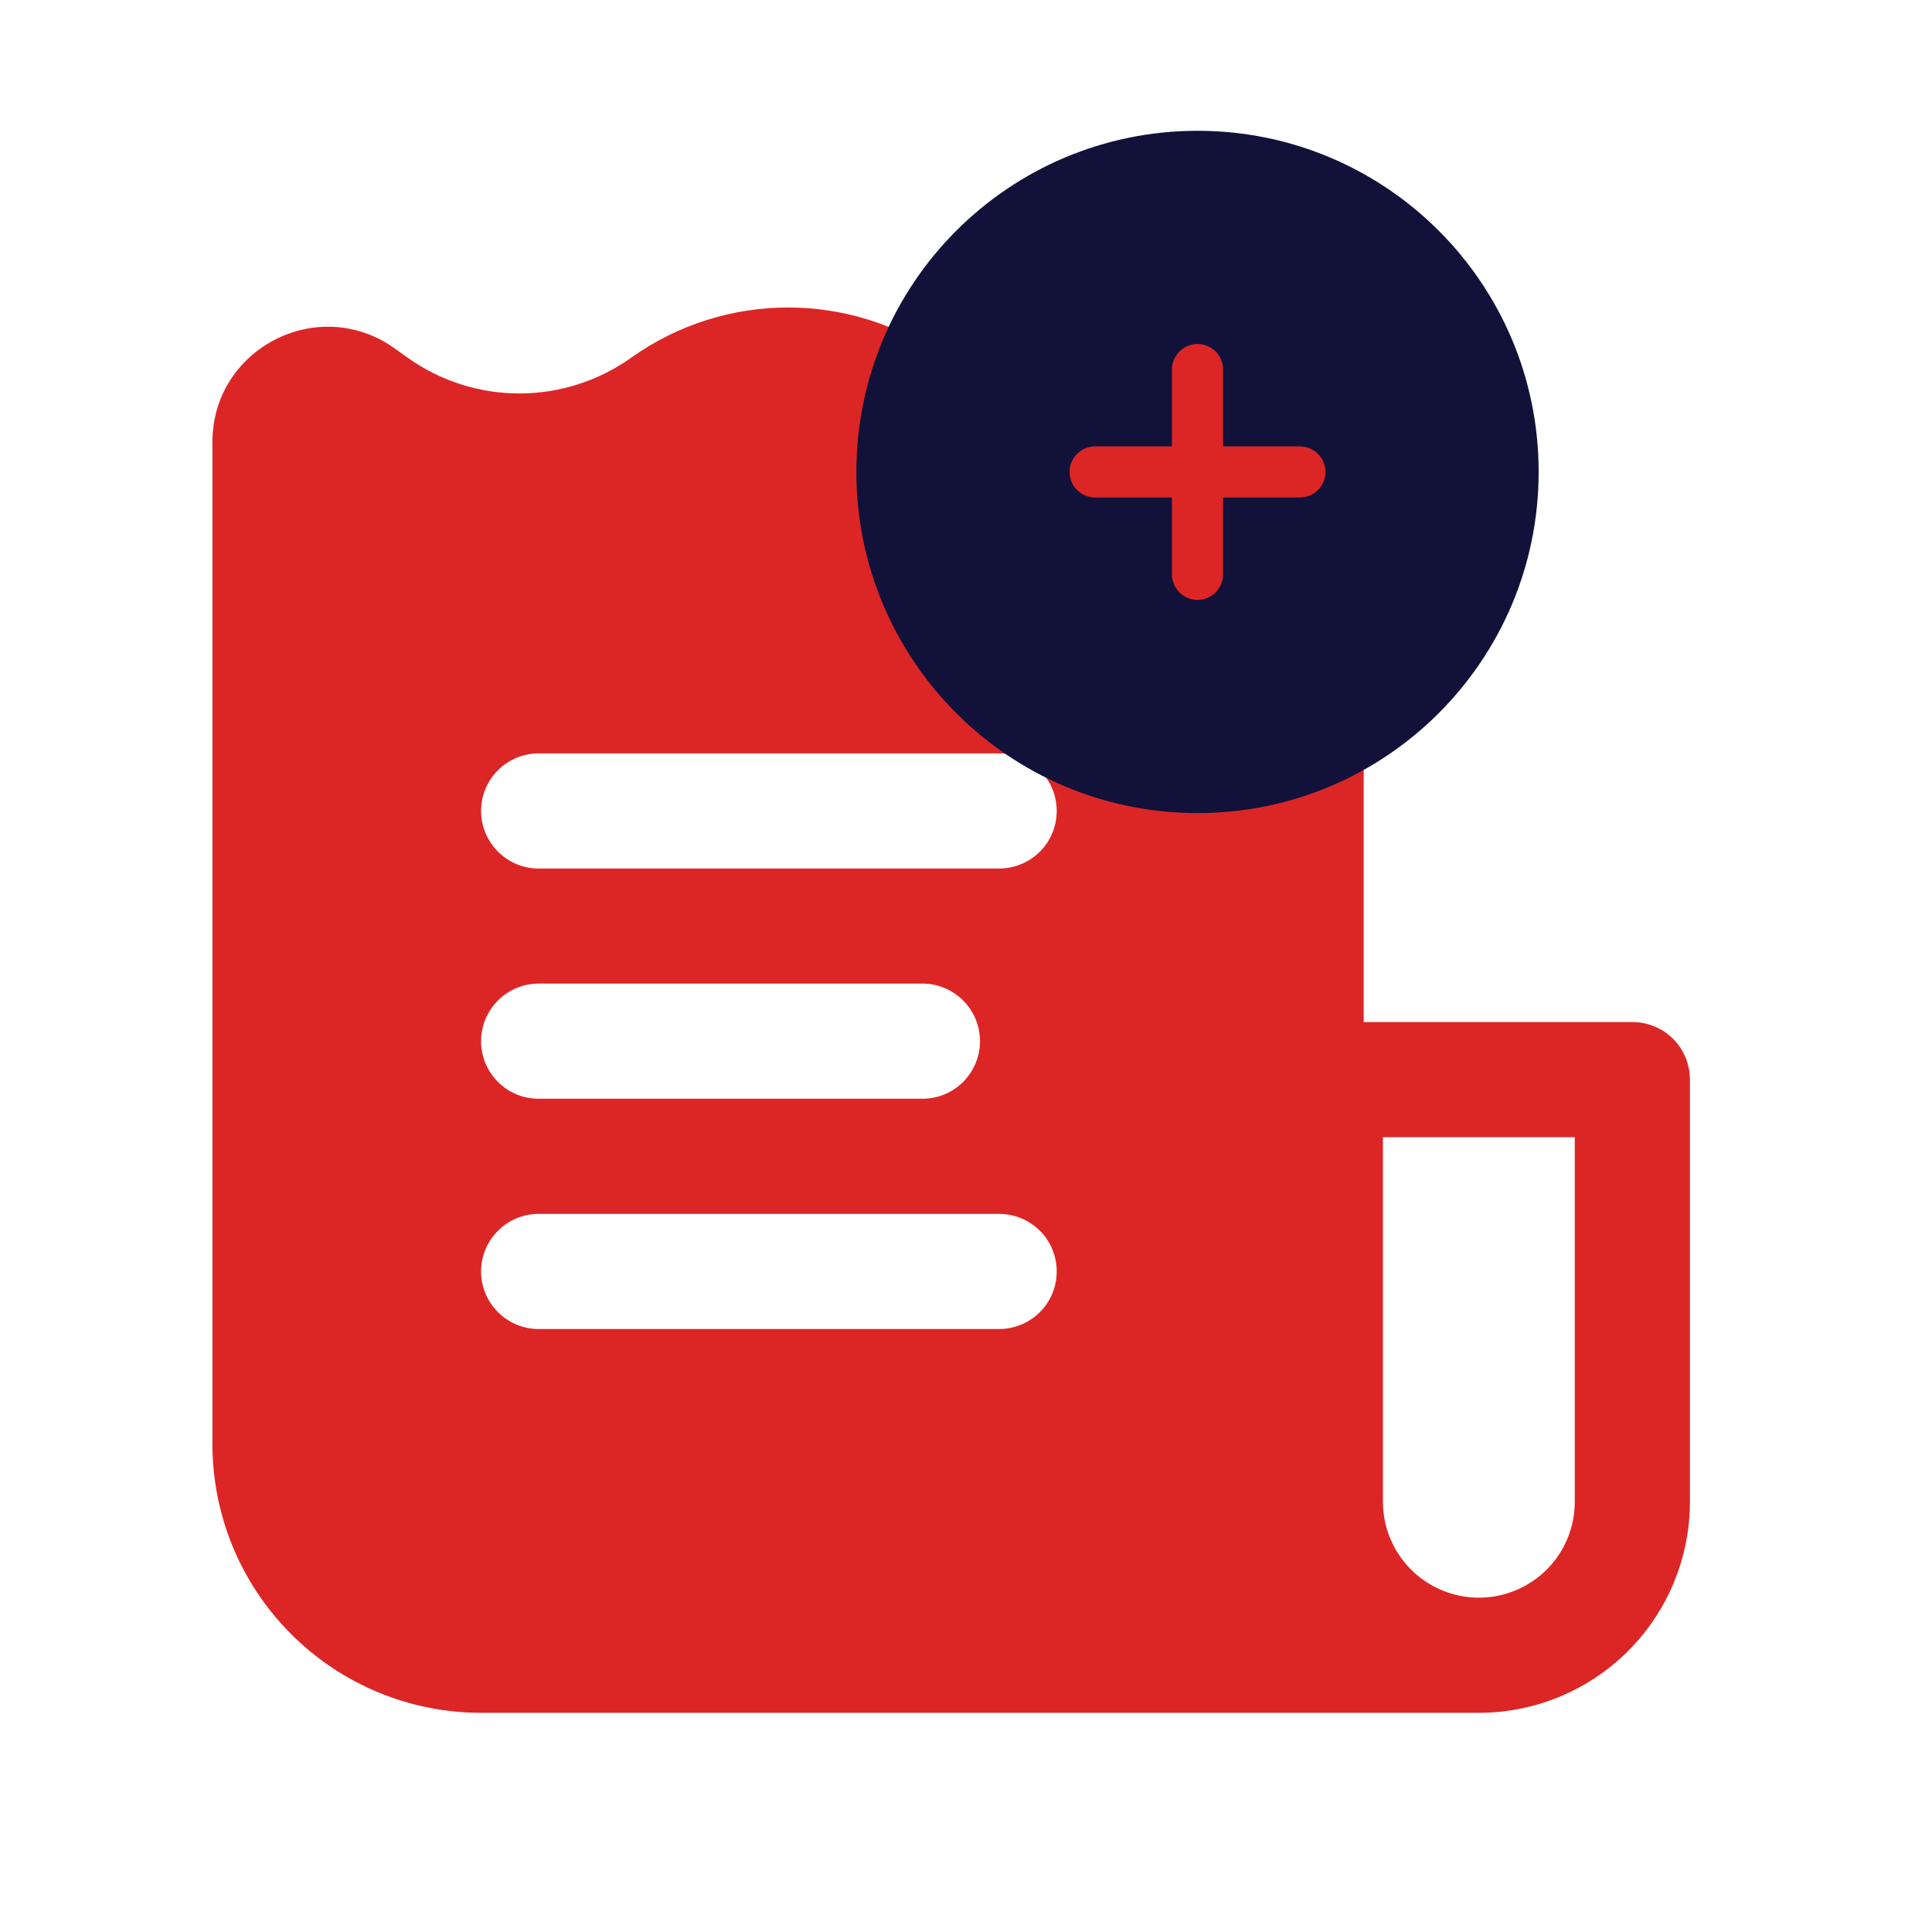 <svg width="20" height="20" viewBox="0 0 20 20" fill="none" xmlns="http://www.w3.org/2000/svg">
<g clip-path="url(#clip0_1189_8877)">
<path fill-rule="evenodd" clip-rule="evenodd" d="M15.309 17.731H4.98C4.243 17.731 3.535 17.438 3.014 16.916C2.492 16.395 2.199 15.687 2.199 14.95V4.575C2.199 3.728 3.038 3.19 3.776 3.446C3.882 3.482 3.985 3.535 4.084 3.606L4.223 3.705C4.561 3.945 4.966 4.074 5.38 4.073C5.795 4.072 6.199 3.942 6.537 3.701C7.01 3.364 7.577 3.183 8.158 3.183C8.74 3.183 9.306 3.364 9.78 3.701C10.117 3.942 10.522 4.072 10.936 4.073C11.351 4.074 11.755 3.945 12.094 3.705L12.233 3.606C13.022 3.042 14.117 3.606 14.117 4.575V10.58H16.898C17.056 10.58 17.208 10.643 17.32 10.754C17.431 10.866 17.494 11.018 17.494 11.176V15.546C17.494 16.125 17.264 16.681 16.854 17.091C16.445 17.5 15.889 17.731 15.309 17.731ZM14.316 11.772V15.546C14.316 15.809 14.421 16.062 14.607 16.248C14.793 16.434 15.046 16.539 15.309 16.539C15.573 16.539 15.825 16.434 16.012 16.248C16.198 16.062 16.302 15.809 16.302 15.546V11.772H14.316ZM10.939 8.395C10.939 8.237 10.877 8.085 10.765 7.973C10.653 7.862 10.501 7.799 10.343 7.799H5.576C5.418 7.799 5.266 7.862 5.155 7.973C5.043 8.085 4.98 8.237 4.98 8.395C4.98 8.553 5.043 8.704 5.155 8.816C5.266 8.928 5.418 8.991 5.576 8.991H10.343C10.501 8.991 10.653 8.928 10.765 8.816C10.877 8.704 10.939 8.553 10.939 8.395ZM10.145 10.778C10.145 10.62 10.082 10.469 9.97 10.357C9.858 10.245 9.707 10.182 9.549 10.182H5.576C5.418 10.182 5.266 10.245 5.155 10.357C5.043 10.469 4.98 10.62 4.98 10.778C4.98 10.936 5.043 11.088 5.155 11.2C5.266 11.312 5.418 11.374 5.576 11.374H9.549C9.707 11.374 9.858 11.312 9.97 11.2C10.082 11.088 10.145 10.936 10.145 10.778ZM10.343 12.566C10.501 12.566 10.653 12.629 10.765 12.741C10.877 12.852 10.939 13.004 10.939 13.162C10.939 13.32 10.877 13.472 10.765 13.583C10.653 13.695 10.501 13.758 10.343 13.758H5.576C5.418 13.758 5.266 13.695 5.155 13.583C5.043 13.472 4.98 13.32 4.98 13.162C4.98 13.004 5.043 12.852 5.155 12.741C5.266 12.629 5.418 12.566 5.576 12.566H10.343Z" fill="#DC2626"/>
<g clip-path="url(#clip1_1189_8877)">
<path d="M15.928 4.885C15.928 6.836 14.347 8.417 12.397 8.417C10.446 8.417 8.865 6.836 8.865 4.885C8.865 2.935 10.446 1.354 12.397 1.354C14.347 1.354 15.928 2.935 15.928 4.885Z" fill="#121139"/>
<path d="M12.661 3.826C12.661 3.756 12.633 3.688 12.584 3.639C12.534 3.589 12.467 3.561 12.396 3.561C12.326 3.561 12.259 3.589 12.209 3.639C12.16 3.688 12.132 3.756 12.132 3.826V4.621H11.337C11.267 4.621 11.2 4.649 11.15 4.698C11.1 4.748 11.072 4.815 11.072 4.885C11.072 4.956 11.1 5.023 11.15 5.073C11.2 5.122 11.267 5.15 11.337 5.15H12.132V5.945C12.132 6.015 12.16 6.082 12.209 6.132C12.259 6.182 12.326 6.21 12.396 6.21C12.467 6.21 12.534 6.182 12.584 6.132C12.633 6.082 12.661 6.015 12.661 5.945V5.15H13.456C13.526 5.15 13.594 5.122 13.643 5.073C13.693 5.023 13.721 4.956 13.721 4.885C13.721 4.815 13.693 4.748 13.643 4.698C13.594 4.649 13.526 4.621 13.456 4.621H12.661V3.826Z" fill="#DC2626"/>
</g>
</g>
<defs>
<clipPath id="clip0_1189_8877">
<rect width="19.069" height="19.069" fill="white" transform="translate(0.213 0.648)"/>
</clipPath>
<clipPath id="clip1_1189_8877">
<rect width="8.475" height="8.475" fill="white" transform="translate(8.158 0.648)"/>
</clipPath>
</defs>
</svg>
